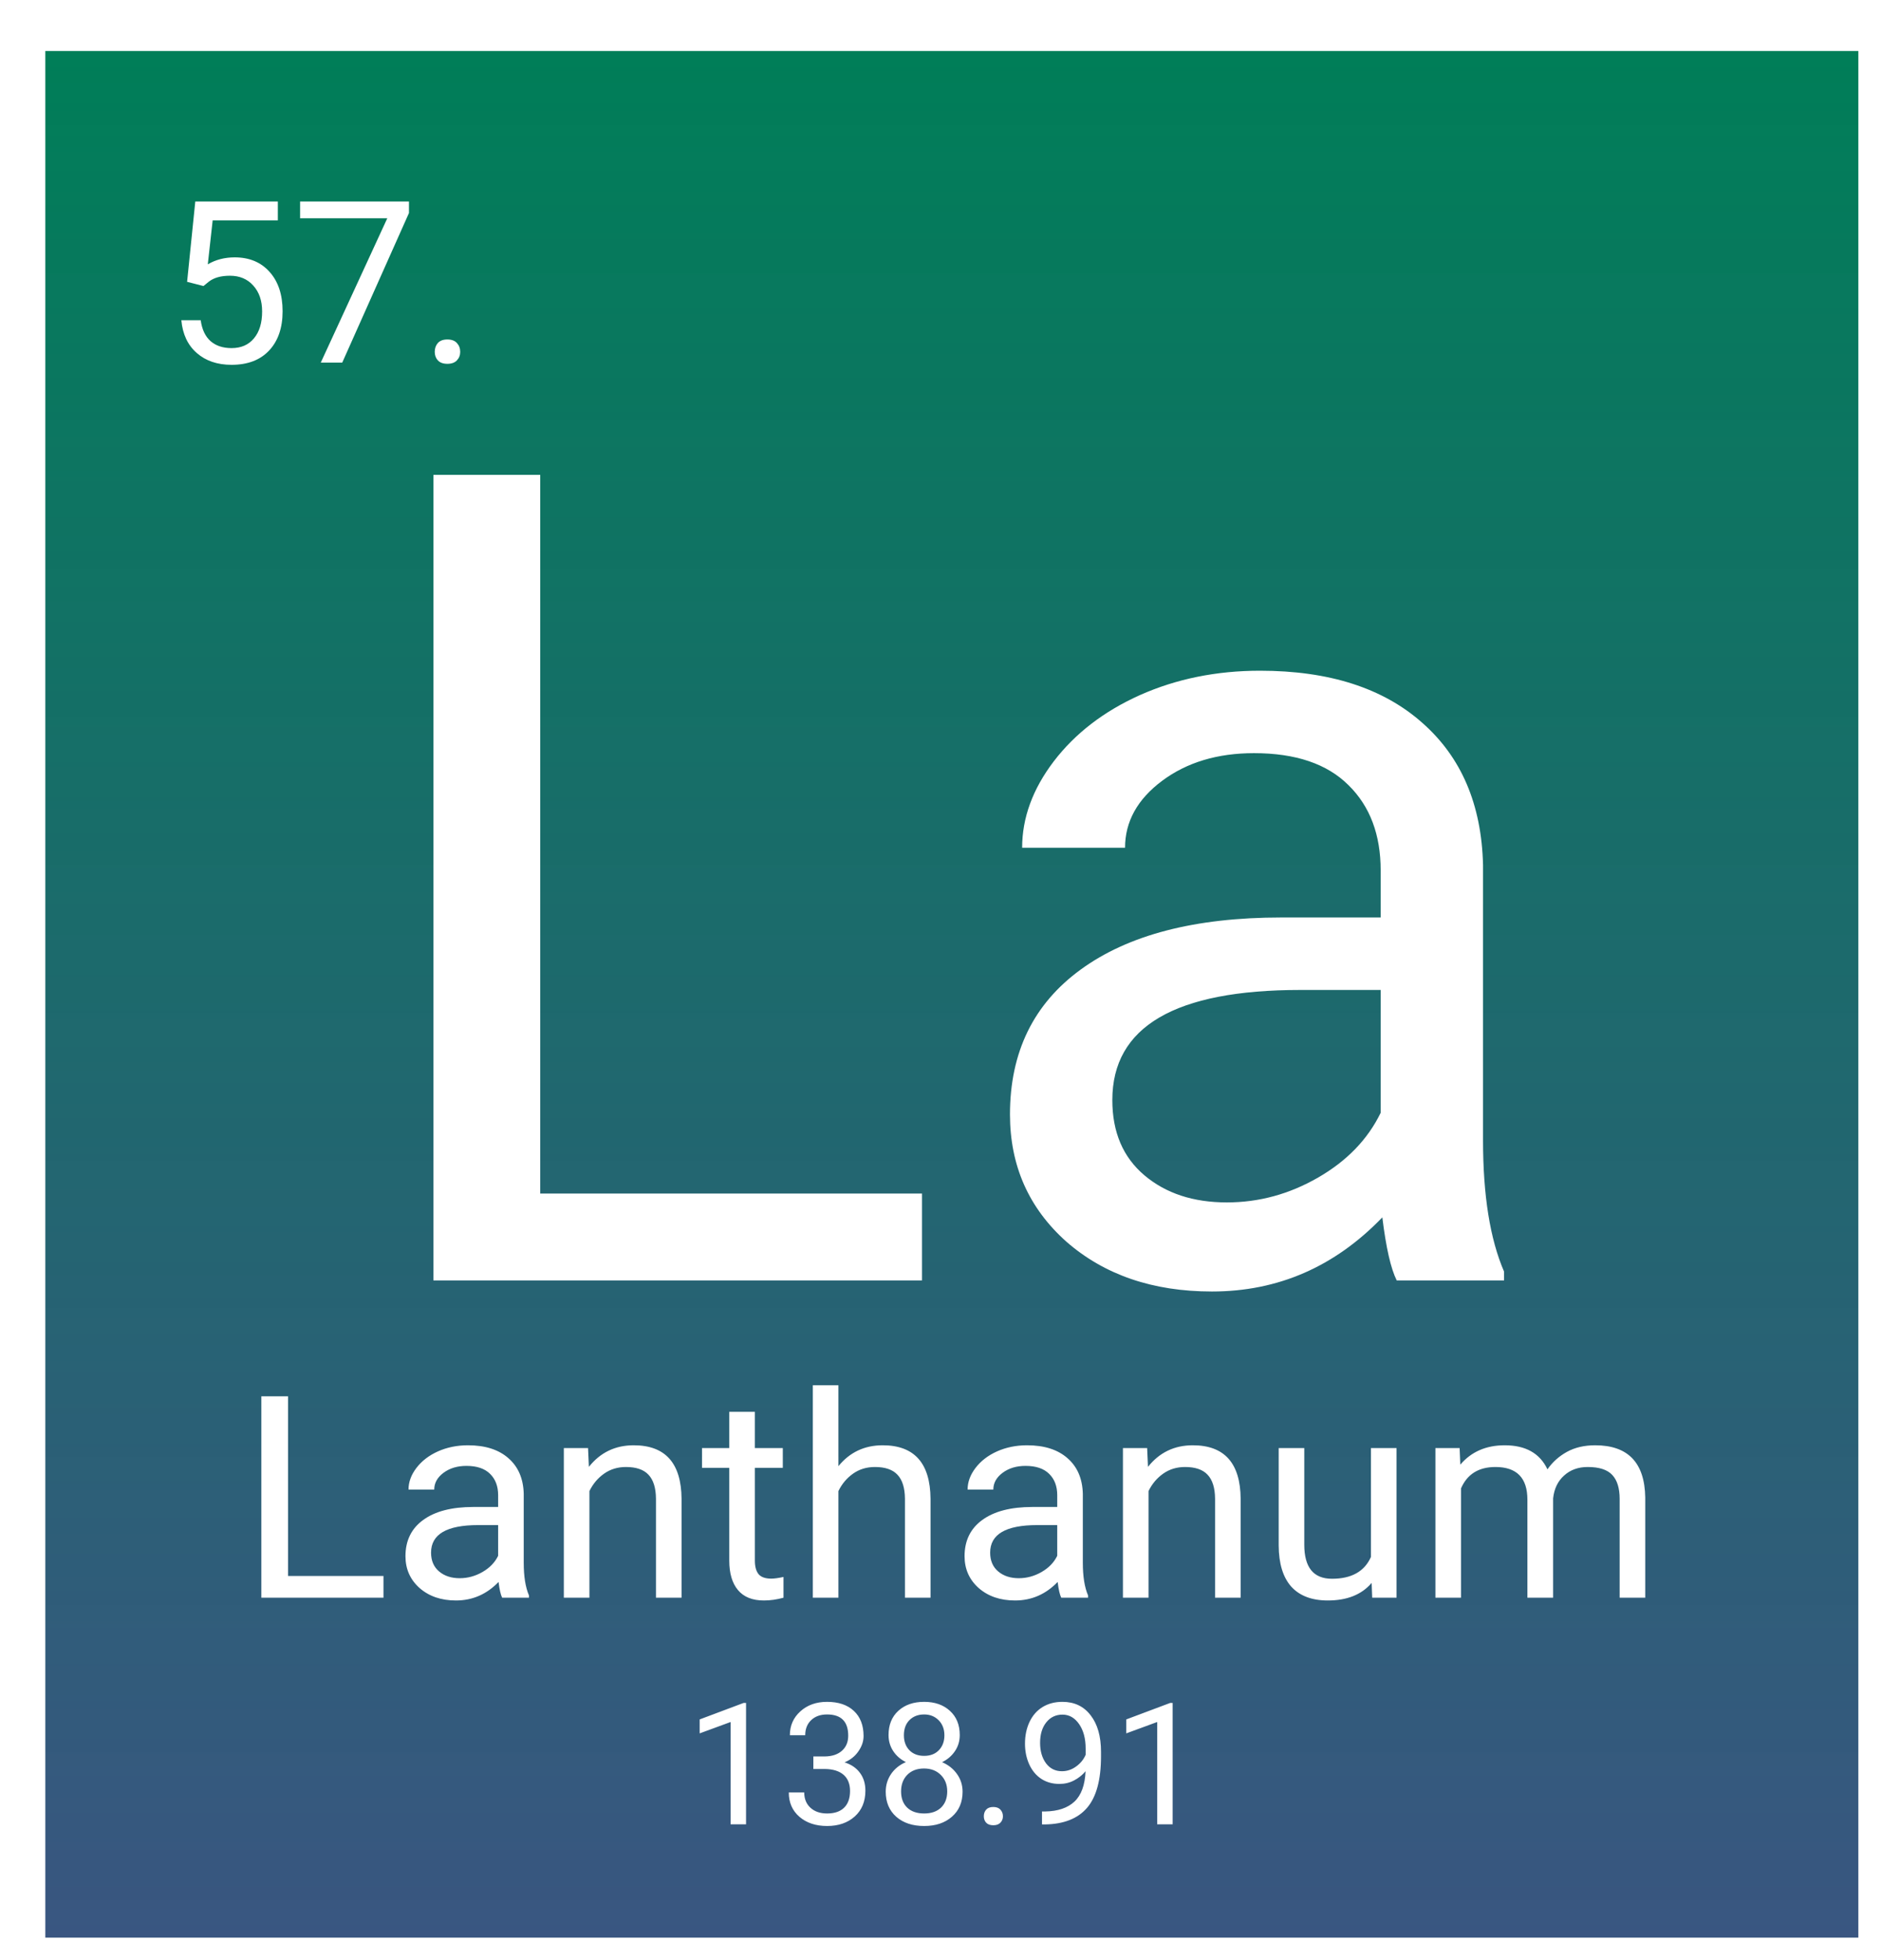 <svg width="332" height="346" viewBox="0 0 332 346" fill="none" xmlns="http://www.w3.org/2000/svg">
<g filter="url(#filter0_d_26:44)">
<rect width="320" height="333" fill="url(#paint0_linear_26:44)"/>
<path d="M25.023 40.742L26.469 26.562H41.039V29.902H29.535L28.676 37.656C30.069 36.836 31.651 36.426 33.422 36.426C36.013 36.426 38.07 37.285 39.594 39.004C41.117 40.71 41.879 43.021 41.879 45.938C41.879 48.867 41.085 51.178 39.496 52.871C37.921 54.551 35.714 55.391 32.875 55.391C30.362 55.391 28.311 54.694 26.723 53.301C25.134 51.908 24.229 49.98 24.008 47.52H27.426C27.647 49.147 28.227 50.378 29.164 51.211C30.102 52.031 31.338 52.441 32.875 52.441C34.555 52.441 35.87 51.868 36.82 50.723C37.784 49.577 38.266 47.995 38.266 45.977C38.266 44.075 37.745 42.552 36.703 41.406C35.675 40.247 34.301 39.668 32.582 39.668C31.006 39.668 29.77 40.013 28.871 40.703L27.914 41.484L25.023 40.742ZM64.184 28.594L52.406 55H48.617L60.355 29.531H44.965V26.562H64.184V28.594ZM68.734 53.105C68.734 52.48 68.917 51.96 69.281 51.543C69.659 51.126 70.219 50.918 70.961 50.918C71.703 50.918 72.263 51.126 72.641 51.543C73.031 51.96 73.227 52.48 73.227 53.105C73.227 53.704 73.031 54.206 72.641 54.609C72.263 55.013 71.703 55.215 70.961 55.215C70.219 55.215 69.659 55.013 69.281 54.609C68.917 54.206 68.734 53.704 68.734 53.105Z" fill="white"/>
<path d="M87.352 201.668H154.734V217H68.504V74.812H87.352V201.668ZM238.523 217C237.482 214.917 236.635 211.206 235.984 205.867C227.586 214.591 217.56 218.953 205.906 218.953C195.49 218.953 186.928 216.023 180.223 210.164C173.582 204.24 170.262 196.753 170.262 187.703C170.262 176.701 174.428 168.172 182.762 162.117C191.16 155.997 202.944 152.938 218.113 152.938H235.691V144.637C235.691 138.322 233.803 133.309 230.027 129.598C226.251 125.822 220.685 123.934 213.328 123.934C206.883 123.934 201.479 125.561 197.117 128.816C192.755 132.072 190.574 136.01 190.574 140.633H172.41C172.41 135.359 174.266 130.281 177.977 125.398C181.753 120.451 186.831 116.544 193.211 113.68C199.656 110.815 206.72 109.383 214.402 109.383C226.577 109.383 236.115 112.443 243.016 118.562C249.917 124.617 253.497 132.983 253.758 143.66V192.293C253.758 201.993 254.995 209.708 257.469 215.438V217H238.523ZM208.543 203.23C214.207 203.23 219.578 201.766 224.656 198.836C229.734 195.906 233.413 192.098 235.691 187.41V165.73H221.531C199.396 165.73 188.328 172.208 188.328 185.164C188.328 190.828 190.216 195.255 193.992 198.445C197.768 201.635 202.618 203.23 208.543 203.23Z" fill="white"/>
<path d="M42.838 269.167H59.684V273H38.126V237.453H42.838V269.167ZM80.631 273C80.37 272.479 80.159 271.551 79.996 270.217C77.897 272.398 75.39 273.488 72.477 273.488C69.872 273.488 67.732 272.756 66.056 271.291C64.395 269.81 63.565 267.938 63.565 265.676C63.565 262.925 64.607 260.793 66.69 259.279C68.79 257.749 71.736 256.984 75.528 256.984H79.923V254.909C79.923 253.33 79.451 252.077 78.507 251.149C77.563 250.205 76.171 249.733 74.332 249.733C72.721 249.733 71.37 250.14 70.279 250.954C69.189 251.768 68.644 252.753 68.644 253.908H64.103C64.103 252.59 64.566 251.32 65.494 250.1C66.438 248.863 67.708 247.886 69.303 247.17C70.914 246.454 72.68 246.096 74.601 246.096C77.644 246.096 80.029 246.861 81.754 248.391C83.479 249.904 84.374 251.996 84.439 254.665V266.823C84.439 269.248 84.749 271.177 85.367 272.609V273H80.631ZM73.136 269.558C74.552 269.558 75.894 269.191 77.164 268.459C78.434 267.727 79.353 266.774 79.923 265.603V260.183H76.383C70.849 260.183 68.082 261.802 68.082 265.041C68.082 266.457 68.554 267.564 69.498 268.361C70.442 269.159 71.655 269.558 73.136 269.558ZM95.792 246.584L95.939 249.904C97.957 247.365 100.593 246.096 103.849 246.096C109.431 246.096 112.247 249.245 112.296 255.544V273H107.779V255.52C107.763 253.615 107.324 252.207 106.461 251.296C105.615 250.384 104.288 249.929 102.481 249.929C101.017 249.929 99.731 250.319 98.624 251.101C97.517 251.882 96.655 252.907 96.036 254.177V273H91.519V246.584H95.792ZM125.235 240.188V246.584H130.167V250.075H125.235V266.457C125.235 267.515 125.455 268.312 125.895 268.85C126.334 269.37 127.083 269.631 128.141 269.631C128.661 269.631 129.378 269.533 130.289 269.338V273C129.101 273.326 127.945 273.488 126.822 273.488C124.804 273.488 123.282 272.878 122.257 271.657C121.231 270.437 120.719 268.703 120.719 266.457V250.075H115.909V246.584H120.719V240.188H125.235ZM139.981 249.782C141.983 247.325 144.588 246.096 147.794 246.096C153.377 246.096 156.192 249.245 156.241 255.544V273H151.725V255.52C151.708 253.615 151.269 252.207 150.406 251.296C149.56 250.384 148.233 249.929 146.427 249.929C144.962 249.929 143.676 250.319 142.569 251.101C141.463 251.882 140.6 252.907 139.981 254.177V273H135.465V235.5H139.981V249.782ZM179.312 273C179.052 272.479 178.84 271.551 178.678 270.217C176.578 272.398 174.072 273.488 171.158 273.488C168.554 273.488 166.414 272.756 164.737 271.291C163.077 269.81 162.247 267.938 162.247 265.676C162.247 262.925 163.289 260.793 165.372 259.279C167.472 257.749 170.418 256.984 174.21 256.984H178.604V254.909C178.604 253.33 178.132 252.077 177.188 251.149C176.244 250.205 174.853 249.733 173.014 249.733C171.402 249.733 170.051 250.14 168.961 250.954C167.87 251.768 167.325 252.753 167.325 253.908H162.784C162.784 252.59 163.248 251.32 164.176 250.1C165.12 248.863 166.389 247.886 167.984 247.17C169.596 246.454 171.362 246.096 173.282 246.096C176.326 246.096 178.71 246.861 180.436 248.391C182.161 249.904 183.056 251.996 183.121 254.665V266.823C183.121 269.248 183.43 271.177 184.049 272.609V273H179.312ZM171.817 269.558C173.233 269.558 174.576 269.191 175.846 268.459C177.115 267.727 178.035 266.774 178.604 265.603V260.183H175.064C169.531 260.183 166.764 261.802 166.764 265.041C166.764 266.457 167.236 267.564 168.18 268.361C169.124 269.159 170.336 269.558 171.817 269.558ZM194.474 246.584L194.62 249.904C196.638 247.365 199.275 246.096 202.53 246.096C208.113 246.096 210.929 249.245 210.978 255.544V273H206.461V255.52C206.445 253.615 206.005 252.207 205.143 251.296C204.296 250.384 202.97 249.929 201.163 249.929C199.698 249.929 198.412 250.319 197.306 251.101C196.199 251.882 195.336 252.907 194.718 254.177V273H190.201V246.584H194.474ZM234.098 270.388C232.34 272.455 229.76 273.488 226.358 273.488C223.543 273.488 221.394 272.674 219.913 271.047C218.448 269.403 217.708 266.978 217.691 263.771V246.584H222.208V263.649C222.208 267.653 223.836 269.655 227.091 269.655C230.541 269.655 232.836 268.369 233.976 265.798V246.584H238.492V273H234.195L234.098 270.388ZM249.625 246.584L249.747 249.514C251.684 247.235 254.296 246.096 257.584 246.096C261.279 246.096 263.793 247.512 265.128 250.344C266.007 249.074 267.146 248.049 268.546 247.268C269.962 246.486 271.63 246.096 273.551 246.096C279.345 246.096 282.291 249.164 282.389 255.3V273H277.872V255.568C277.872 253.68 277.441 252.272 276.578 251.345C275.715 250.401 274.267 249.929 272.232 249.929C270.556 249.929 269.164 250.433 268.058 251.442C266.951 252.435 266.308 253.778 266.129 255.471V273H261.588V255.69C261.588 251.849 259.708 249.929 255.948 249.929C252.986 249.929 250.96 251.19 249.869 253.713V273H245.353V246.584H249.625Z" fill="white"/>
<path d="M123.679 313H120.954V294.938L115.49 296.945V294.484L123.254 291.569H123.679V313ZM135.559 301.018H137.595C138.874 300.998 139.88 300.661 140.612 300.007C141.345 299.353 141.711 298.469 141.711 297.355C141.711 294.855 140.466 293.605 137.976 293.605C136.804 293.605 135.866 293.942 135.163 294.616C134.47 295.28 134.123 296.164 134.123 297.268H131.413C131.413 295.578 132.028 294.177 133.259 293.063C134.499 291.94 136.071 291.379 137.976 291.379C139.987 291.379 141.564 291.911 142.707 292.976C143.85 294.04 144.421 295.52 144.421 297.414C144.421 298.342 144.118 299.24 143.513 300.109C142.917 300.979 142.102 301.628 141.066 302.058C142.238 302.429 143.142 303.044 143.776 303.903C144.421 304.763 144.743 305.812 144.743 307.053C144.743 308.967 144.118 310.485 142.868 311.608C141.618 312.731 139.992 313.293 137.99 313.293C135.988 313.293 134.357 312.751 133.098 311.667C131.848 310.583 131.223 309.152 131.223 307.375H133.947C133.947 308.498 134.313 309.396 135.046 310.07C135.778 310.744 136.76 311.081 137.99 311.081C139.299 311.081 140.3 310.739 140.993 310.056C141.687 309.372 142.033 308.391 142.033 307.111C142.033 305.871 141.652 304.919 140.891 304.255C140.129 303.591 139.03 303.249 137.595 303.229H135.559V301.018ZM161.398 297.238C161.398 298.303 161.115 299.25 160.549 300.08C159.992 300.91 159.235 301.56 158.278 302.028C159.392 302.507 160.271 303.205 160.915 304.123C161.569 305.041 161.896 306.081 161.896 307.243C161.896 309.089 161.271 310.559 160.021 311.652C158.781 312.746 157.146 313.293 155.114 313.293C153.063 313.293 151.418 312.746 150.178 311.652C148.947 310.549 148.332 309.079 148.332 307.243C148.332 306.091 148.645 305.051 149.27 304.123C149.904 303.195 150.778 302.492 151.892 302.014C150.944 301.545 150.197 300.896 149.65 300.065C149.104 299.235 148.83 298.293 148.83 297.238C148.83 295.441 149.406 294.016 150.559 292.961C151.711 291.906 153.229 291.379 155.114 291.379C156.989 291.379 158.503 291.906 159.655 292.961C160.817 294.016 161.398 295.441 161.398 297.238ZM159.187 307.185C159.187 305.993 158.806 305.021 158.044 304.27C157.292 303.518 156.306 303.142 155.085 303.142C153.864 303.142 152.883 303.513 152.141 304.255C151.408 304.997 151.042 305.974 151.042 307.185C151.042 308.396 151.398 309.348 152.111 310.041C152.834 310.734 153.835 311.081 155.114 311.081C156.384 311.081 157.38 310.734 158.103 310.041C158.825 309.338 159.187 308.386 159.187 307.185ZM155.114 293.605C154.05 293.605 153.186 293.938 152.521 294.602C151.867 295.256 151.54 296.149 151.54 297.282C151.54 298.366 151.862 299.245 152.507 299.919C153.161 300.583 154.03 300.915 155.114 300.915C156.198 300.915 157.062 300.583 157.707 299.919C158.361 299.245 158.688 298.366 158.688 297.282C158.688 296.198 158.352 295.314 157.678 294.631C157.004 293.947 156.149 293.605 155.114 293.605ZM165.646 311.579C165.646 311.11 165.783 310.72 166.057 310.407C166.34 310.095 166.76 309.938 167.316 309.938C167.873 309.938 168.293 310.095 168.576 310.407C168.869 310.72 169.016 311.11 169.016 311.579C169.016 312.028 168.869 312.404 168.576 312.707C168.293 313.01 167.873 313.161 167.316 313.161C166.76 313.161 166.34 313.01 166.057 312.707C165.783 312.404 165.646 312.028 165.646 311.579ZM183.605 303.625C183.039 304.299 182.36 304.841 181.569 305.251C180.788 305.661 179.929 305.866 178.991 305.866C177.761 305.866 176.687 305.563 175.769 304.958C174.86 304.353 174.157 303.503 173.659 302.409C173.161 301.306 172.912 300.09 172.912 298.762C172.912 297.336 173.181 296.052 173.718 294.909C174.265 293.767 175.036 292.893 176.032 292.287C177.028 291.682 178.19 291.379 179.519 291.379C181.628 291.379 183.288 292.17 184.499 293.752C185.72 295.324 186.33 297.473 186.33 300.197V300.988C186.33 305.139 185.51 308.171 183.869 310.085C182.229 311.989 179.753 312.966 176.442 313.015H175.915V310.729H176.486C178.723 310.69 180.441 310.109 181.643 308.986C182.844 307.854 183.498 306.066 183.605 303.625ZM179.431 303.625C180.339 303.625 181.174 303.347 181.936 302.79C182.707 302.233 183.269 301.545 183.62 300.725V299.641C183.62 297.863 183.234 296.418 182.463 295.305C181.691 294.191 180.715 293.635 179.533 293.635C178.342 293.635 177.385 294.094 176.662 295.012C175.939 295.92 175.578 297.121 175.578 298.615C175.578 300.07 175.925 301.271 176.618 302.219C177.321 303.156 178.259 303.625 179.431 303.625ZM198.972 313H196.247V294.938L190.783 296.945V294.484L198.547 291.569H198.972V313Z" fill="white"/>
</g>
<defs>
<filter id="filter0_d_26:44" x="0" y="0" width="332" height="346" filterUnits="userSpaceOnUse" color-interpolation-filters="sRGB">
<feFlood flood-opacity="0" result="BackgroundImageFix"/>
<feColorMatrix in="SourceAlpha" type="matrix" values="0 0 0 0 0 0 0 0 0 0 0 0 0 0 0 0 0 0 127 0" result="hardAlpha"/>
<feOffset dx="8" dy="9"/>
<feGaussianBlur stdDeviation="2"/>
<feComposite in2="hardAlpha" operator="out"/>
<feColorMatrix type="matrix" values="0 0 0 0 0 0 0 0 0 0 0 0 0 0 0 0 0 0 0.25 0"/>
<feBlend mode="normal" in2="BackgroundImageFix" result="effect1_dropShadow_26:44"/>
<feBlend mode="normal" in="SourceGraphic" in2="effect1_dropShadow_26:44" result="shape"/>
</filter>
<linearGradient id="paint0_linear_26:44" x1="160" y1="0" x2="160" y2="333" gradientUnits="userSpaceOnUse">
<stop stop-color="#007E58"/>
<stop offset="1" stop-color="#2F4D7A" stop-opacity="0.95"/>
</linearGradient>
</defs>
</svg>
